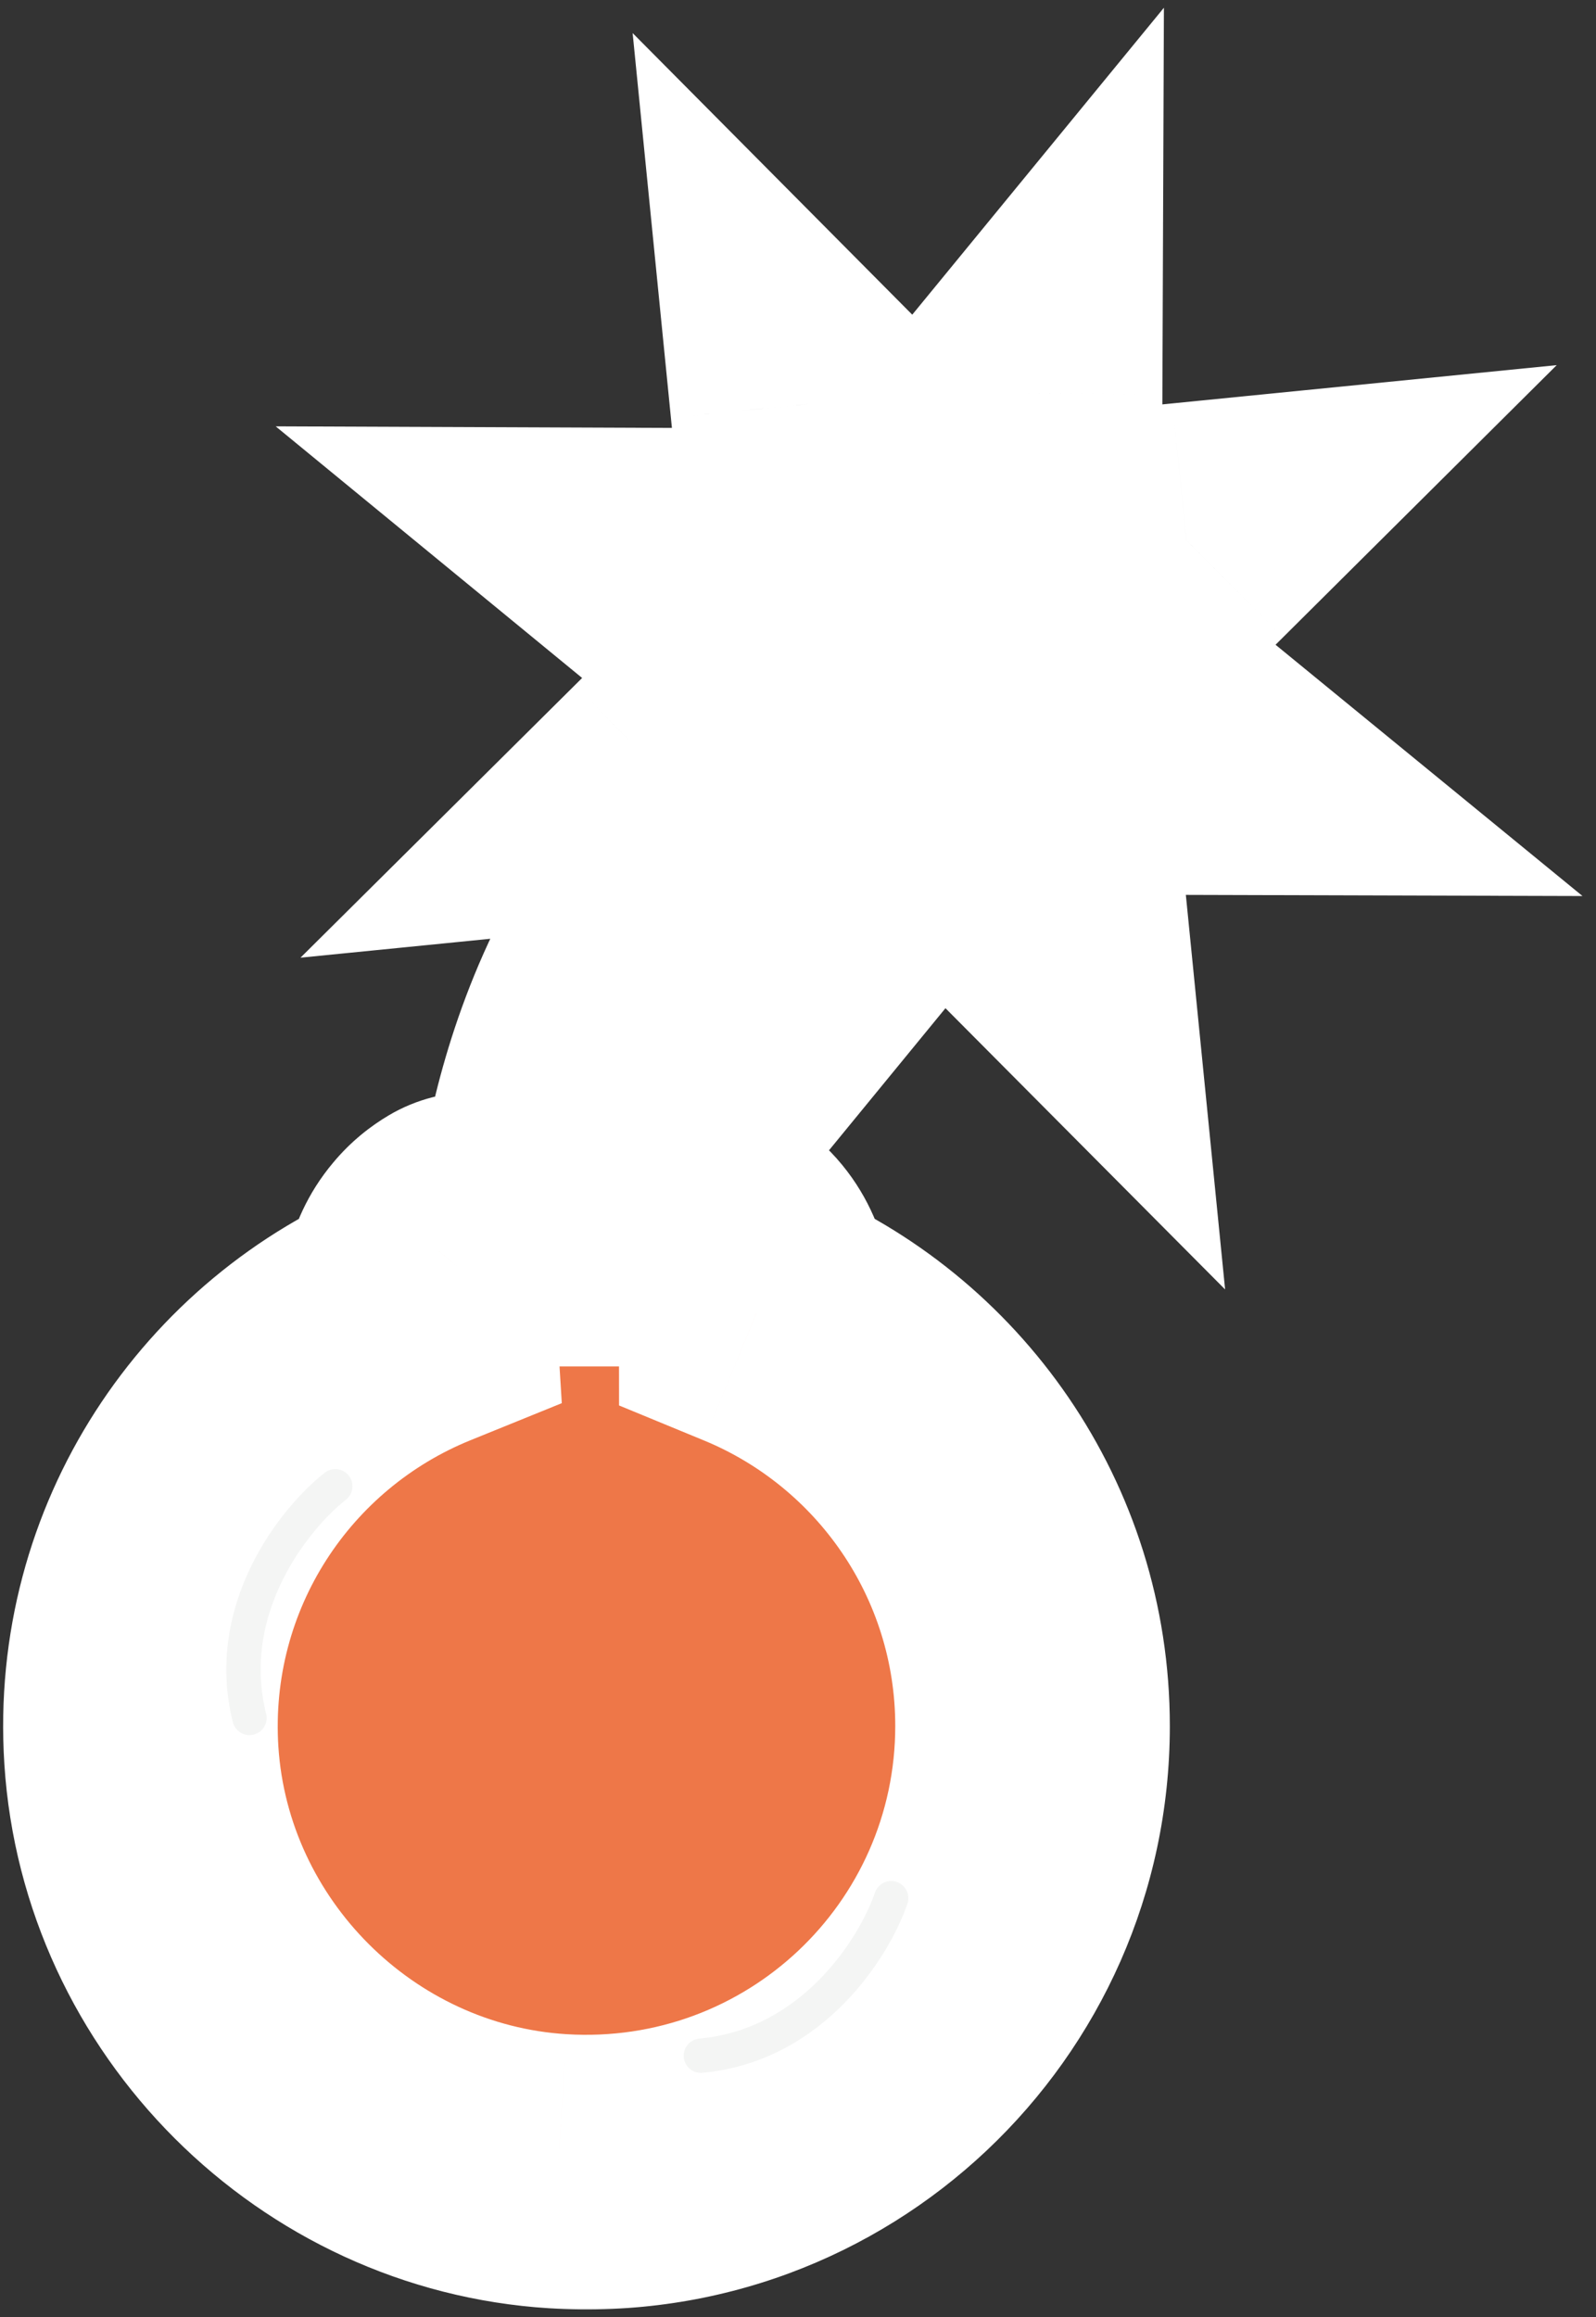 <svg width="93" height="135" viewBox="0 0 93 135" fill="none" xmlns="http://www.w3.org/2000/svg">
<rect x="0" y="0" width="93" height="135" fill="#333333" stroke="none"/>
<g id="Calque_1">
<g id="Union">
<mask id="path-1-outside-1_96_1874" maskUnits="userSpaceOnUse" x="-0.817" y="-0.067" width="94" height="135" fill="black">
<rect fill="white" x="-0.817" y="-0.067" width="94" height="135"/>
<path fill-rule="evenodd" clip-rule="evenodd" d="M59.696 32.401L59.733 22.933L53.725 30.261L47.055 23.544L47.993 32.967L38.525 32.93L45.843 38.938L39.126 45.608L47.544 44.77C47.533 44.776 47.522 44.782 47.511 44.789C33.56 53.029 32.24 70.599 32.191 71.339C32.184 71.433 32.188 71.526 32.2 71.616L27.707 71.616C27.357 71.616 27.017 71.696 26.717 71.876C26.347 72.096 25.927 72.416 25.547 72.876C24.397 74.236 24.357 75.856 24.397 76.506C14.397 80.566 7.497 90.666 8.237 102.276C9.067 115.196 19.587 125.706 32.507 126.506C47.617 127.446 60.167 115.476 60.167 100.566C60.167 89.72 53.512 80.423 44.067 76.53C44.067 75.835 43.963 73.942 42.517 72.546C42.217 72.266 41.917 72.046 41.627 71.876C41.337 71.706 40.977 71.616 40.627 71.616L34.942 71.616C34.946 71.587 34.949 71.558 34.95 71.529C34.96 71.361 36.215 55.003 48.541 47.408L48.522 54.139L54.52 46.82L61.199 53.537L60.261 44.114L69.73 44.142L62.402 38.143L69.119 31.463L59.696 32.401Z"/>
</mask>
<path fill-rule="evenodd" clip-rule="evenodd" d="M59.696 32.401L59.733 22.933L53.725 30.261L47.055 23.544L47.993 32.967L38.525 32.93L45.843 38.938L39.126 45.608L47.544 44.77C47.533 44.776 47.522 44.782 47.511 44.789C33.56 53.029 32.24 70.599 32.191 71.339C32.184 71.433 32.188 71.526 32.2 71.616L27.707 71.616C27.357 71.616 27.017 71.696 26.717 71.876C26.347 72.096 25.927 72.416 25.547 72.876C24.397 74.236 24.357 75.856 24.397 76.506C14.397 80.566 7.497 90.666 8.237 102.276C9.067 115.196 19.587 125.706 32.507 126.506C47.617 127.446 60.167 115.476 60.167 100.566C60.167 89.72 53.512 80.423 44.067 76.53C44.067 75.835 43.963 73.942 42.517 72.546C42.217 72.266 41.917 72.046 41.627 71.876C41.337 71.706 40.977 71.616 40.627 71.616L34.942 71.616C34.946 71.587 34.949 71.558 34.95 71.529C34.96 71.361 36.215 55.003 48.541 47.408L48.522 54.139L54.52 46.82L61.199 53.537L60.261 44.114L69.73 44.142L62.402 38.143L69.119 31.463L59.696 32.401Z" fill="#EE7748"/>
<path d="M59.733 22.933L67.733 22.965L67.822 0.451L53.547 17.86L59.733 22.933ZM59.696 32.401L51.696 32.37L51.661 41.241L60.488 40.362L59.696 32.401ZM53.725 30.261L48.048 35.898L54.292 42.186L59.911 35.334L53.725 30.261ZM47.055 23.544L52.732 17.907L36.864 1.928L39.094 24.337L47.055 23.544ZM47.993 32.967L47.961 40.967L56.832 41.002L55.953 32.175L47.993 32.967ZM38.525 32.93L38.556 24.93L16.064 24.841L33.448 39.113L38.525 32.93ZM45.843 38.938L51.48 44.615L57.764 38.374L50.919 32.755L45.843 38.938ZM39.126 45.608L33.489 39.931L17.51 55.799L39.918 53.568L39.126 45.608ZM47.544 44.77L51.425 51.765L46.752 36.809L47.544 44.77ZM47.511 44.789L51.579 51.677L51.58 51.677L47.511 44.789ZM32.191 71.339L24.209 70.8L24.208 70.814L32.191 71.339ZM32.2 71.616L32.2 79.616L41.366 79.616L40.127 70.534L32.2 71.616ZM26.717 71.876L30.806 78.752L30.82 78.744L30.833 78.736L26.717 71.876ZM25.547 72.876L31.656 78.042L31.686 78.007L31.715 77.971L25.547 72.876ZM24.397 76.506L27.407 83.918L32.736 81.755L32.382 76.015L24.397 76.506ZM8.237 102.276L0.254 102.785L0.254 102.789L8.237 102.276ZM32.507 126.506L33.004 118.521L33.002 118.521L32.507 126.506ZM44.067 76.53L36.067 76.537L36.072 81.888L41.019 83.927L44.067 76.53ZM42.517 72.546L48.074 66.791L48.026 66.744L47.976 66.698L42.517 72.546ZM41.627 71.876L37.582 78.778L37.582 78.778L41.627 71.876ZM34.942 71.616L27.01 70.572L25.82 79.616L34.942 79.616L34.942 71.616ZM34.95 71.529L42.932 72.076L42.934 72.037L42.937 71.999L34.95 71.529ZM48.541 47.408L56.541 47.431L56.582 33.056L44.344 40.597L48.541 47.408ZM48.522 54.139L40.522 54.116L40.457 76.6L54.709 59.21L48.522 54.139ZM54.52 46.82L60.192 41.179L53.947 34.898L48.332 41.749L54.52 46.82ZM61.199 53.537L55.526 59.178L71.388 75.129L69.16 52.745L61.199 53.537ZM60.261 44.114L60.284 36.114L51.423 36.089L52.301 44.907L60.261 44.114ZM69.73 44.142L69.707 52.142L92.214 52.207L74.797 37.951L69.73 44.142ZM62.402 38.143L56.761 32.471L50.476 38.72L57.334 44.334L62.402 38.143ZM69.119 31.463L74.76 37.136L90.71 21.275L68.326 23.503L69.119 31.463ZM51.733 22.901L51.696 32.37L67.696 32.433L67.733 22.965L51.733 22.901ZM59.911 35.334L65.92 28.005L53.547 17.86L47.538 25.189L59.911 35.334ZM41.378 29.181L48.048 35.898L59.401 24.624L52.732 17.907L41.378 29.181ZM55.953 32.175L55.016 22.752L39.094 24.337L40.032 33.76L55.953 32.175ZM38.493 40.93L47.961 40.967L48.024 24.967L38.556 24.93L38.493 40.93ZM50.919 32.755L43.601 26.747L33.448 39.113L40.766 45.121L50.919 32.755ZM44.763 51.284L51.48 44.615L40.206 33.261L33.489 39.931L44.763 51.284ZM46.752 36.809L38.334 37.647L39.918 53.568L48.336 52.73L46.752 36.809ZM51.58 51.677C51.529 51.706 51.478 51.736 51.425 51.765L43.663 37.774C43.587 37.816 43.514 37.858 43.441 37.901L51.58 51.677ZM40.172 71.878C40.169 71.926 40.424 68.205 42.123 63.7C43.828 59.181 46.719 54.548 51.579 51.677L43.442 37.901C34.352 43.27 29.608 51.542 27.153 58.053C24.692 64.578 24.262 70.012 24.209 70.8L40.172 71.878ZM40.127 70.534C40.186 70.972 40.203 71.418 40.173 71.864L24.208 70.814C24.166 71.448 24.189 72.079 24.274 72.698L40.127 70.534ZM27.707 79.616L32.2 79.616L32.2 63.616L27.707 63.616L27.707 79.616ZM30.833 78.736C29.708 79.411 28.579 79.616 27.707 79.616L27.707 63.616C26.136 63.616 24.327 63.981 22.601 65.016L30.833 78.736ZM31.715 77.971C31.407 78.344 31.075 78.592 30.806 78.752L22.629 65C21.619 65.6 20.447 66.489 19.38 67.781L31.715 77.971ZM32.382 76.015C32.395 76.218 32.392 76.446 32.328 76.726C32.259 77.03 32.083 77.536 31.656 78.042L19.439 67.71C16.324 71.394 16.323 75.541 16.413 76.997L32.382 76.015ZM16.221 101.767C15.709 93.731 20.466 86.736 27.407 83.918L21.388 69.094C8.328 74.396 -0.714 87.601 0.254 102.785L16.221 101.767ZM33.002 118.521C24.11 117.971 16.793 110.668 16.221 101.763L0.254 102.789C1.342 119.724 15.065 133.441 32.013 134.491L33.002 118.521ZM52.167 100.566C52.167 110.888 43.484 119.173 33.004 118.521L32.011 134.491C51.751 135.719 68.167 120.064 68.167 100.566L52.167 100.566ZM41.019 83.927C47.576 86.629 52.167 93.076 52.167 100.566L68.167 100.566C68.167 86.364 59.449 74.216 47.116 69.134L41.019 83.927ZM36.961 78.301C36.418 77.778 36.207 77.228 36.133 76.968C36.067 76.731 36.067 76.575 36.067 76.537L52.067 76.524C52.066 75.358 51.981 70.563 48.074 66.791L36.961 78.301ZM37.582 78.778C37.349 78.641 37.177 78.505 37.059 78.394L47.976 66.698C47.258 66.027 46.486 65.451 45.673 64.974L37.582 78.778ZM40.627 79.616C39.705 79.616 38.642 79.399 37.582 78.778L45.673 64.975C44.033 64.013 42.25 63.616 40.627 63.616L40.627 79.616ZM34.942 79.616L40.627 79.616L40.627 63.616L34.942 63.616L34.942 79.616ZM26.969 70.982C26.979 70.845 26.992 70.708 27.01 70.572L42.873 72.66C42.899 72.466 42.918 72.271 42.932 72.076L26.969 70.982ZM44.344 40.597C36.071 45.695 31.804 53.533 29.616 59.499C27.418 65.493 27.001 70.44 26.964 71.059L42.937 71.999C42.91 72.45 43.125 69.134 44.638 65.008C46.161 60.855 48.685 56.716 52.738 54.219L44.344 40.597ZM56.522 54.162L56.541 47.431L40.541 47.385L40.522 54.116L56.522 54.162ZM48.332 41.749L42.334 49.068L54.709 59.21L60.707 51.891L48.332 41.749ZM66.872 47.896L60.192 41.179L48.847 52.461L55.526 59.178L66.872 47.896ZM52.301 44.907L53.239 54.33L69.16 52.745L68.222 43.322L52.301 44.907ZM69.753 36.142L60.284 36.114L60.238 52.114L69.707 52.142L69.753 36.142ZM57.334 44.334L64.663 50.333L74.797 37.951L67.469 31.953L57.334 44.334ZM63.478 25.791L56.761 32.471L68.043 43.816L74.76 37.136L63.478 25.791ZM60.488 40.362L69.911 39.424L68.326 23.503L58.904 24.441L60.488 40.362Z" fill="white" mask="url(#path-1-outside-1_96_1874)"/>
</g>
<path id="Vector 1" d="M19.538 86.596C17.204 88.429 12.938 93.696 14.538 100.096" stroke="#F4F5F4" stroke-width="2" stroke-linecap="round"/>
<path id="Vector 2" d="M51.93 110.596C50.97 113.404 47.408 119.171 40.839 119.774" stroke="#F4F5F4" stroke-width="2" stroke-linecap="round"/>
</g>
</svg>
